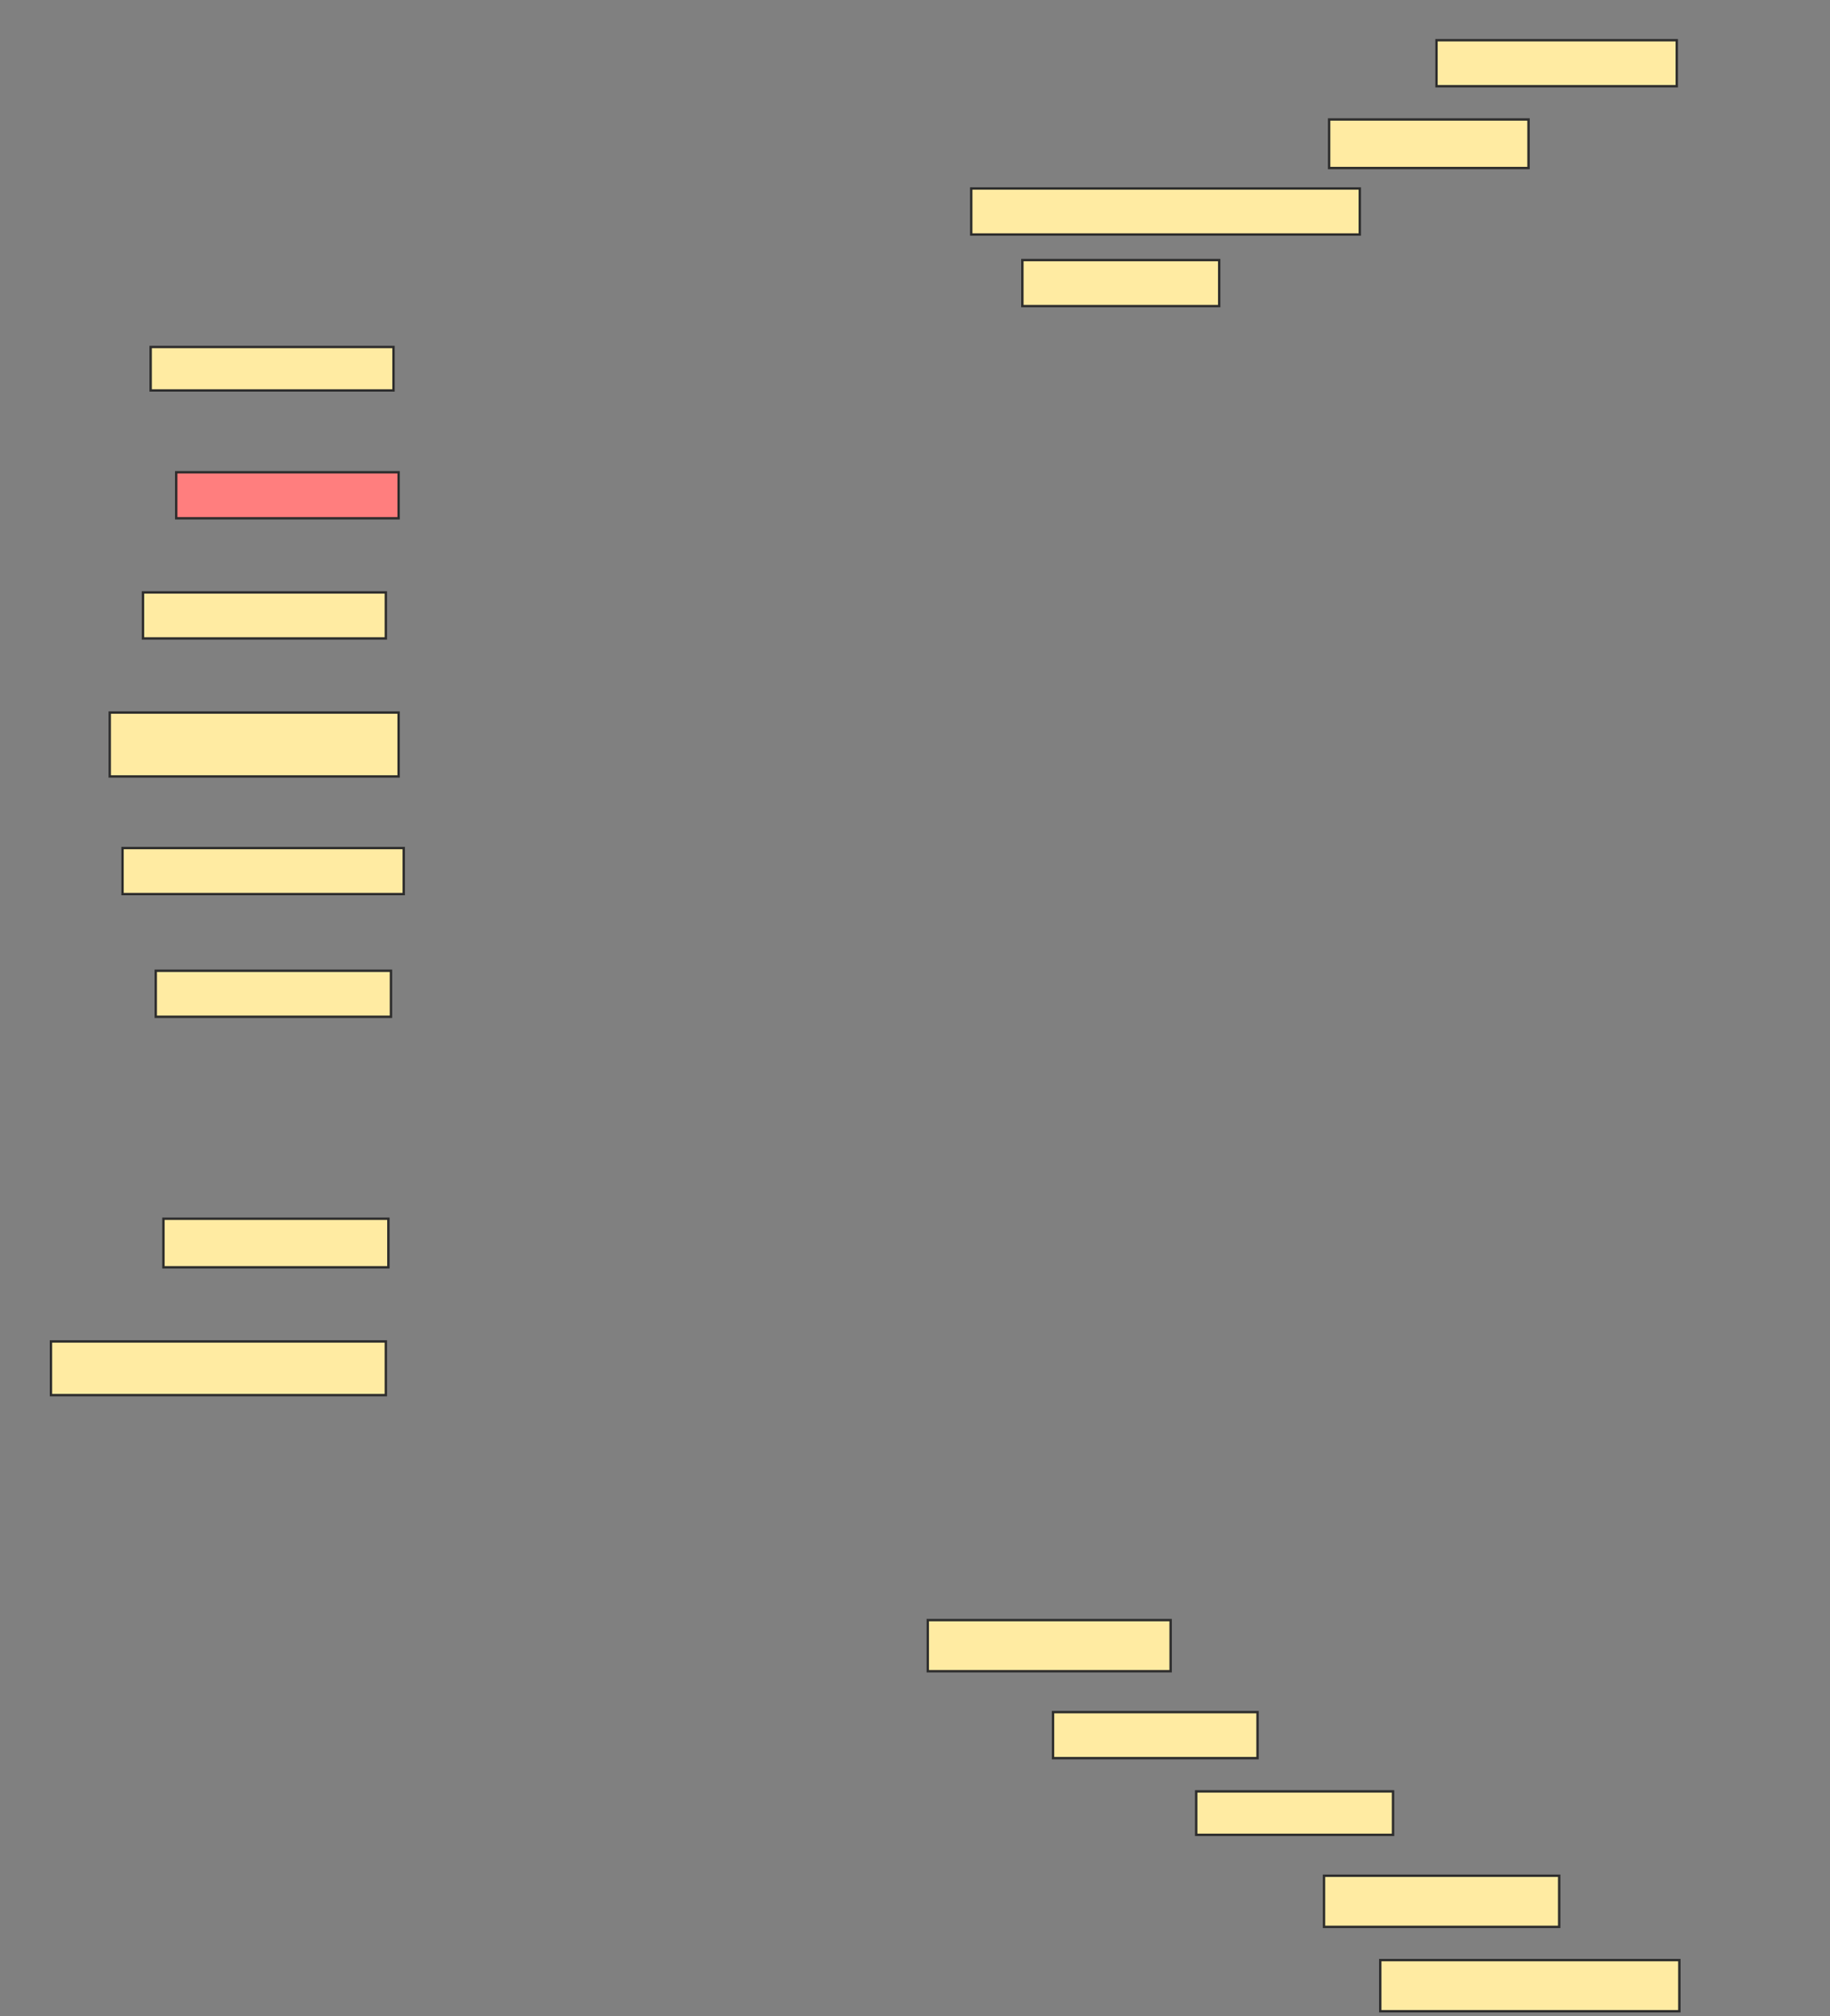 <svg xmlns="http://www.w3.org/2000/svg" width="767" height="845">
 <rect width="100%" height="100%" fill="#808080" stroke="none"/>
 <!-- Created with Image Occlusion Enhanced -->
 <g>
  <title>Labels</title>
 </g>
 <g>
  <title>Masks</title>
  <rect id="24d8566b90aa47a191a5edcdbec5a4f1-ao-1" height="19.286" width="100.714" y="16.857" x="602.071" stroke="#2D2D2D" fill="#FFEBA2"/>
  <rect id="24d8566b90aa47a191a5edcdbec5a4f1-ao-2" height="20.357" width="83.571" y="50.071" x="557.071" stroke="#2D2D2D" fill="#FFEBA2"/>
  <rect id="24d8566b90aa47a191a5edcdbec5a4f1-ao-3" height="19.286" width="162.857" y="79" x="407.071" stroke="#2D2D2D" fill="#FFEBA2"/>
  <rect id="24d8566b90aa47a191a5edcdbec5a4f1-ao-4" height="19.286" width="82.5" y="109" x="428.5" stroke="#2D2D2D" fill="#FFEBA2"/>
  <rect id="24d8566b90aa47a191a5edcdbec5a4f1-ao-5" height="18.214" width="101.786" y="145.429" x="63.143" stroke="#2D2D2D" fill="#FFEBA2"/>
  <rect id="24d8566b90aa47a191a5edcdbec5a4f1-ao-6" height="19.286" width="93.214" y="197.929" x="73.857" stroke="#2D2D2D" fill="#FF7E7E" class="qshape"/>
  <rect id="24d8566b90aa47a191a5edcdbec5a4f1-ao-7" height="19.286" width="101.786" y="248.286" x="59.929" stroke="#2D2D2D" fill="#FFEBA2"/>
  <rect id="24d8566b90aa47a191a5edcdbec5a4f1-ao-8" height="26.786" width="121.071" y="298.643" x="46" stroke="#2D2D2D" fill="#FFEBA2"/>
  <rect id="24d8566b90aa47a191a5edcdbec5a4f1-ao-9" height="19.286" width="117.857" y="355.429" x="51.357" stroke="#2D2D2D" fill="#FFEBA2"/>
  <rect id="24d8566b90aa47a191a5edcdbec5a4f1-ao-10" height="19.286" width="98.571" y="406.857" x="65.286" stroke="#2D2D2D" fill="#FFEBA2"/>
  <rect id="24d8566b90aa47a191a5edcdbec5a4f1-ao-11" height="20.357" width="94.286" y="510.786" x="68.5" stroke="#2D2D2D" fill="#FFEBA2"/>
  <rect id="24d8566b90aa47a191a5edcdbec5a4f1-ao-12" height="22.5" width="140.357" y="562.214" x="21.357" stroke="#2D2D2D" fill="#FFEBA2"/>
  <rect id="24d8566b90aa47a191a5edcdbec5a4f1-ao-13" height="21.429" width="101.786" y="679" x="388.857" stroke="#2D2D2D" fill="#FFEBA2"/>
  <rect id="24d8566b90aa47a191a5edcdbec5a4f1-ao-14" height="19.286" width="85.714" y="717.571" x="441.357" stroke="#2D2D2D" fill="#FFEBA2"/>
  <rect id="24d8566b90aa47a191a5edcdbec5a4f1-ao-15" height="18.214" width="82.5" y="750.786" x="501.357" stroke="#2D2D2D" fill="#FFEBA2"/>
  <rect id="24d8566b90aa47a191a5edcdbec5a4f1-ao-16" height="21.429" width="98.571" y="786.143" x="554.929" stroke="#2D2D2D" fill="#FFEBA2"/>
  <rect id="24d8566b90aa47a191a5edcdbec5a4f1-ao-17" height="21.429" width="125.357" y="821.5" x="578.5" stroke="#2D2D2D" fill="#FFEBA2"/>
 </g>
</svg>